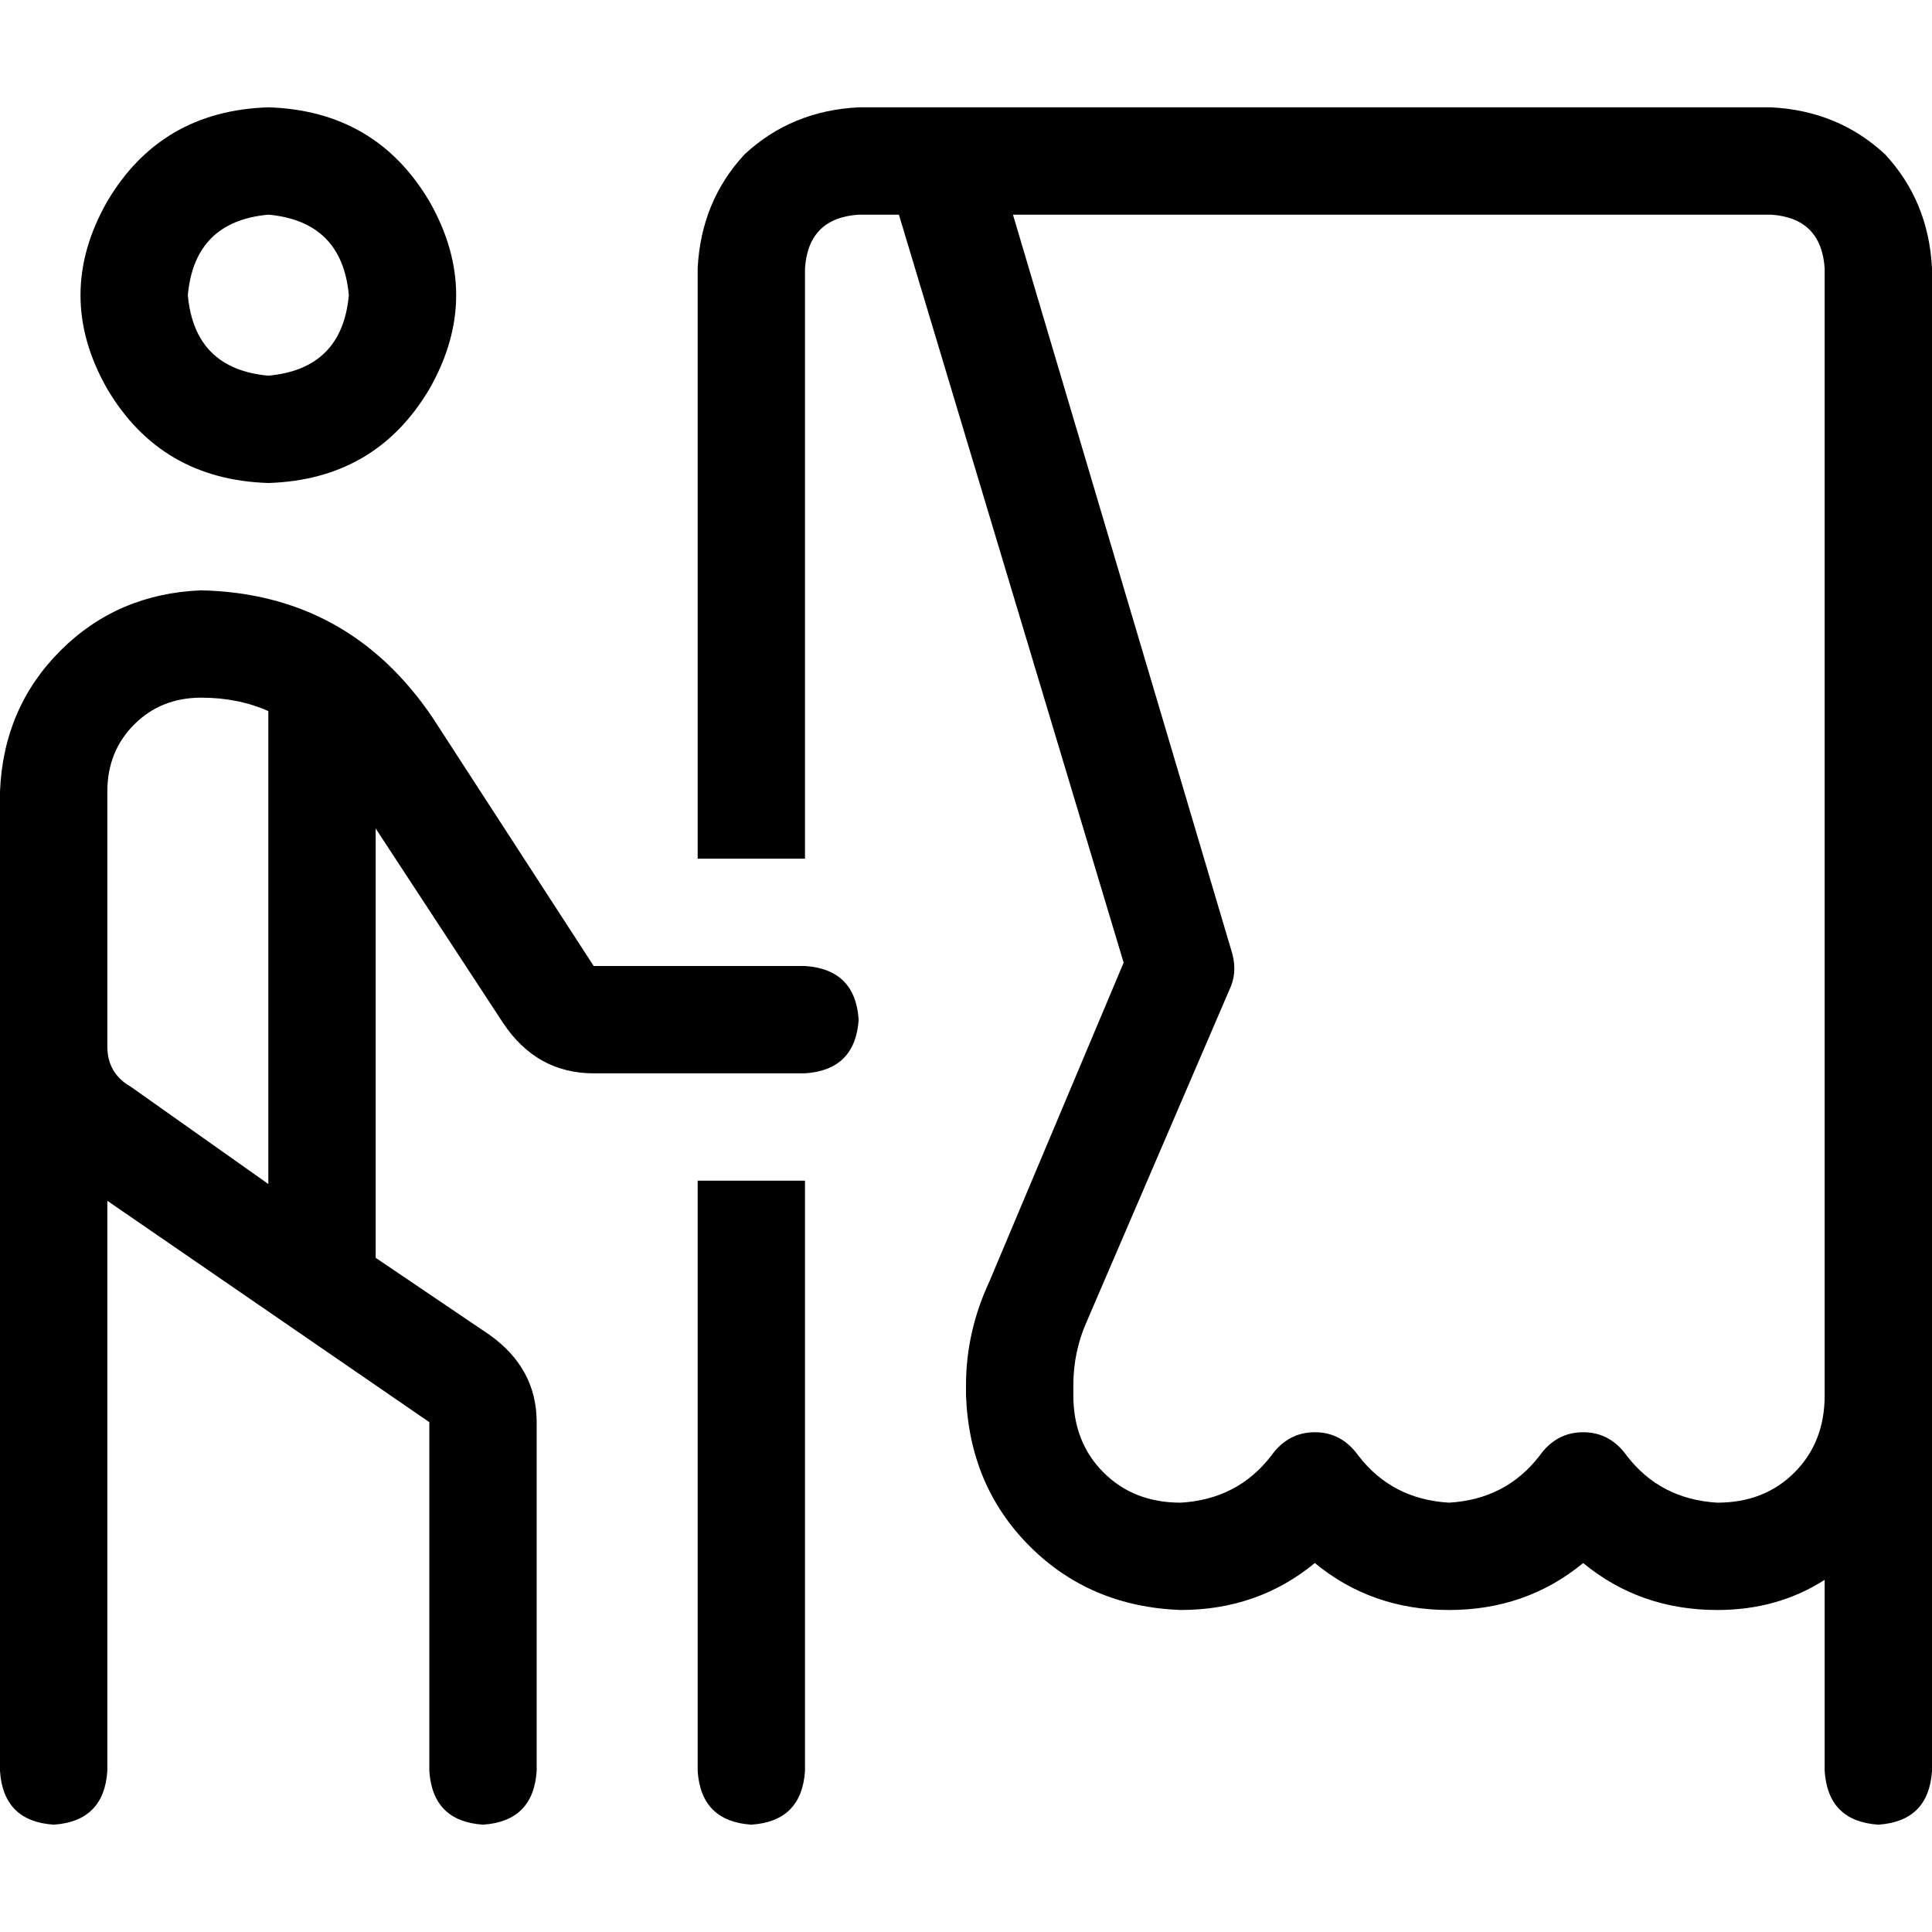 <svg xmlns="http://www.w3.org/2000/svg" viewBox="0 0 512 512">
  <path d="M 71.111 99.556 Q 90.667 97.778 92.444 78.222 Q 90.667 58.667 71.111 56.889 Q 51.556 58.667 49.778 78.222 Q 51.556 97.778 71.111 99.556 L 71.111 99.556 Z M 71.111 28.444 Q 99.556 29.333 113.778 53.333 Q 128 78.222 113.778 103.111 Q 99.556 127.111 71.111 128 Q 42.667 127.111 28.444 103.111 Q 14.222 78.222 28.444 53.333 Q 42.667 29.333 71.111 28.444 L 71.111 28.444 Z M 28.444 226.667 Q 28.444 227.556 28.444 227.556 L 28.444 227.556 Q 28.444 227.556 28.444 227.556 L 28.444 277.333 Q 28.444 284.444 34.667 288 L 71.111 313.778 L 71.111 188.444 Q 63.111 184.889 53.333 184.889 Q 42.667 184.889 35.556 192 Q 28.444 199.111 28.444 209.778 L 28.444 226.667 L 28.444 226.667 Z M 28.444 318.222 L 28.444 469.333 Q 27.556 482.667 14.222 483.556 Q 0.889 482.667 0 469.333 L 0 277.333 Q 0 277.333 0 277.333 Q 0 276.444 0 276.444 L 0 209.778 Q 0.889 187.556 16 172.444 Q 31.111 157.333 53.333 156.444 Q 92.444 157.333 114.667 190.222 L 157.333 256 L 213.333 256 Q 226.667 256.889 227.556 270.222 Q 226.667 283.556 213.333 284.444 L 157.333 284.444 Q 142.222 284.444 133.333 271.111 L 99.556 219.556 L 99.556 333.333 L 129.778 353.778 Q 142.222 362.667 142.222 376.889 L 142.222 469.333 Q 141.333 482.667 128 483.556 Q 114.667 482.667 113.778 469.333 L 113.778 376.889 L 28.444 318.222 L 28.444 318.222 Z M 227.556 56.889 Q 214.222 57.778 213.333 71.111 L 213.333 227.556 L 184.889 227.556 L 184.889 71.111 Q 185.778 53.333 197.333 40.889 Q 209.778 29.333 227.556 28.444 L 248.889 28.444 L 469.333 28.444 Q 487.111 29.333 499.556 40.889 Q 511.111 53.333 512 71.111 L 512 369.778 L 512 469.333 Q 511.111 482.667 497.778 483.556 Q 484.444 482.667 483.556 469.333 L 483.556 418.667 Q 471.111 426.667 455.111 426.667 Q 434.667 426.667 419.556 414.222 Q 404.444 426.667 384 426.667 Q 363.556 426.667 348.444 414.222 Q 333.333 426.667 312.889 426.667 Q 288.889 425.778 272.889 409.778 Q 256.889 393.778 256 369.778 L 256 367.111 Q 256 352.889 262.222 339.556 L 297.778 255.111 L 238.222 56.889 L 227.556 56.889 L 227.556 56.889 Z M 268.444 56.889 L 326.222 251.556 Q 328 256.889 326.222 261.333 L 288 350.222 Q 284.444 358.222 284.444 367.111 L 284.444 369.778 Q 284.444 382.222 292.444 390.222 Q 300.444 398.222 312.889 398.222 Q 328 397.333 336.889 385.778 Q 341.333 379.556 348.444 379.556 Q 355.556 379.556 360 385.778 Q 368.889 397.333 384 398.222 Q 399.111 397.333 408 385.778 Q 412.444 379.556 419.556 379.556 Q 426.667 379.556 431.111 385.778 Q 440 397.333 455.111 398.222 Q 467.556 398.222 475.556 390.222 Q 483.556 382.222 483.556 369.778 L 483.556 71.111 Q 482.667 57.778 469.333 56.889 L 268.444 56.889 L 268.444 56.889 Z M 213.333 312.889 L 213.333 469.333 Q 212.444 482.667 199.111 483.556 Q 185.778 482.667 184.889 469.333 L 184.889 312.889 L 213.333 312.889 L 213.333 312.889 Z" />
</svg>